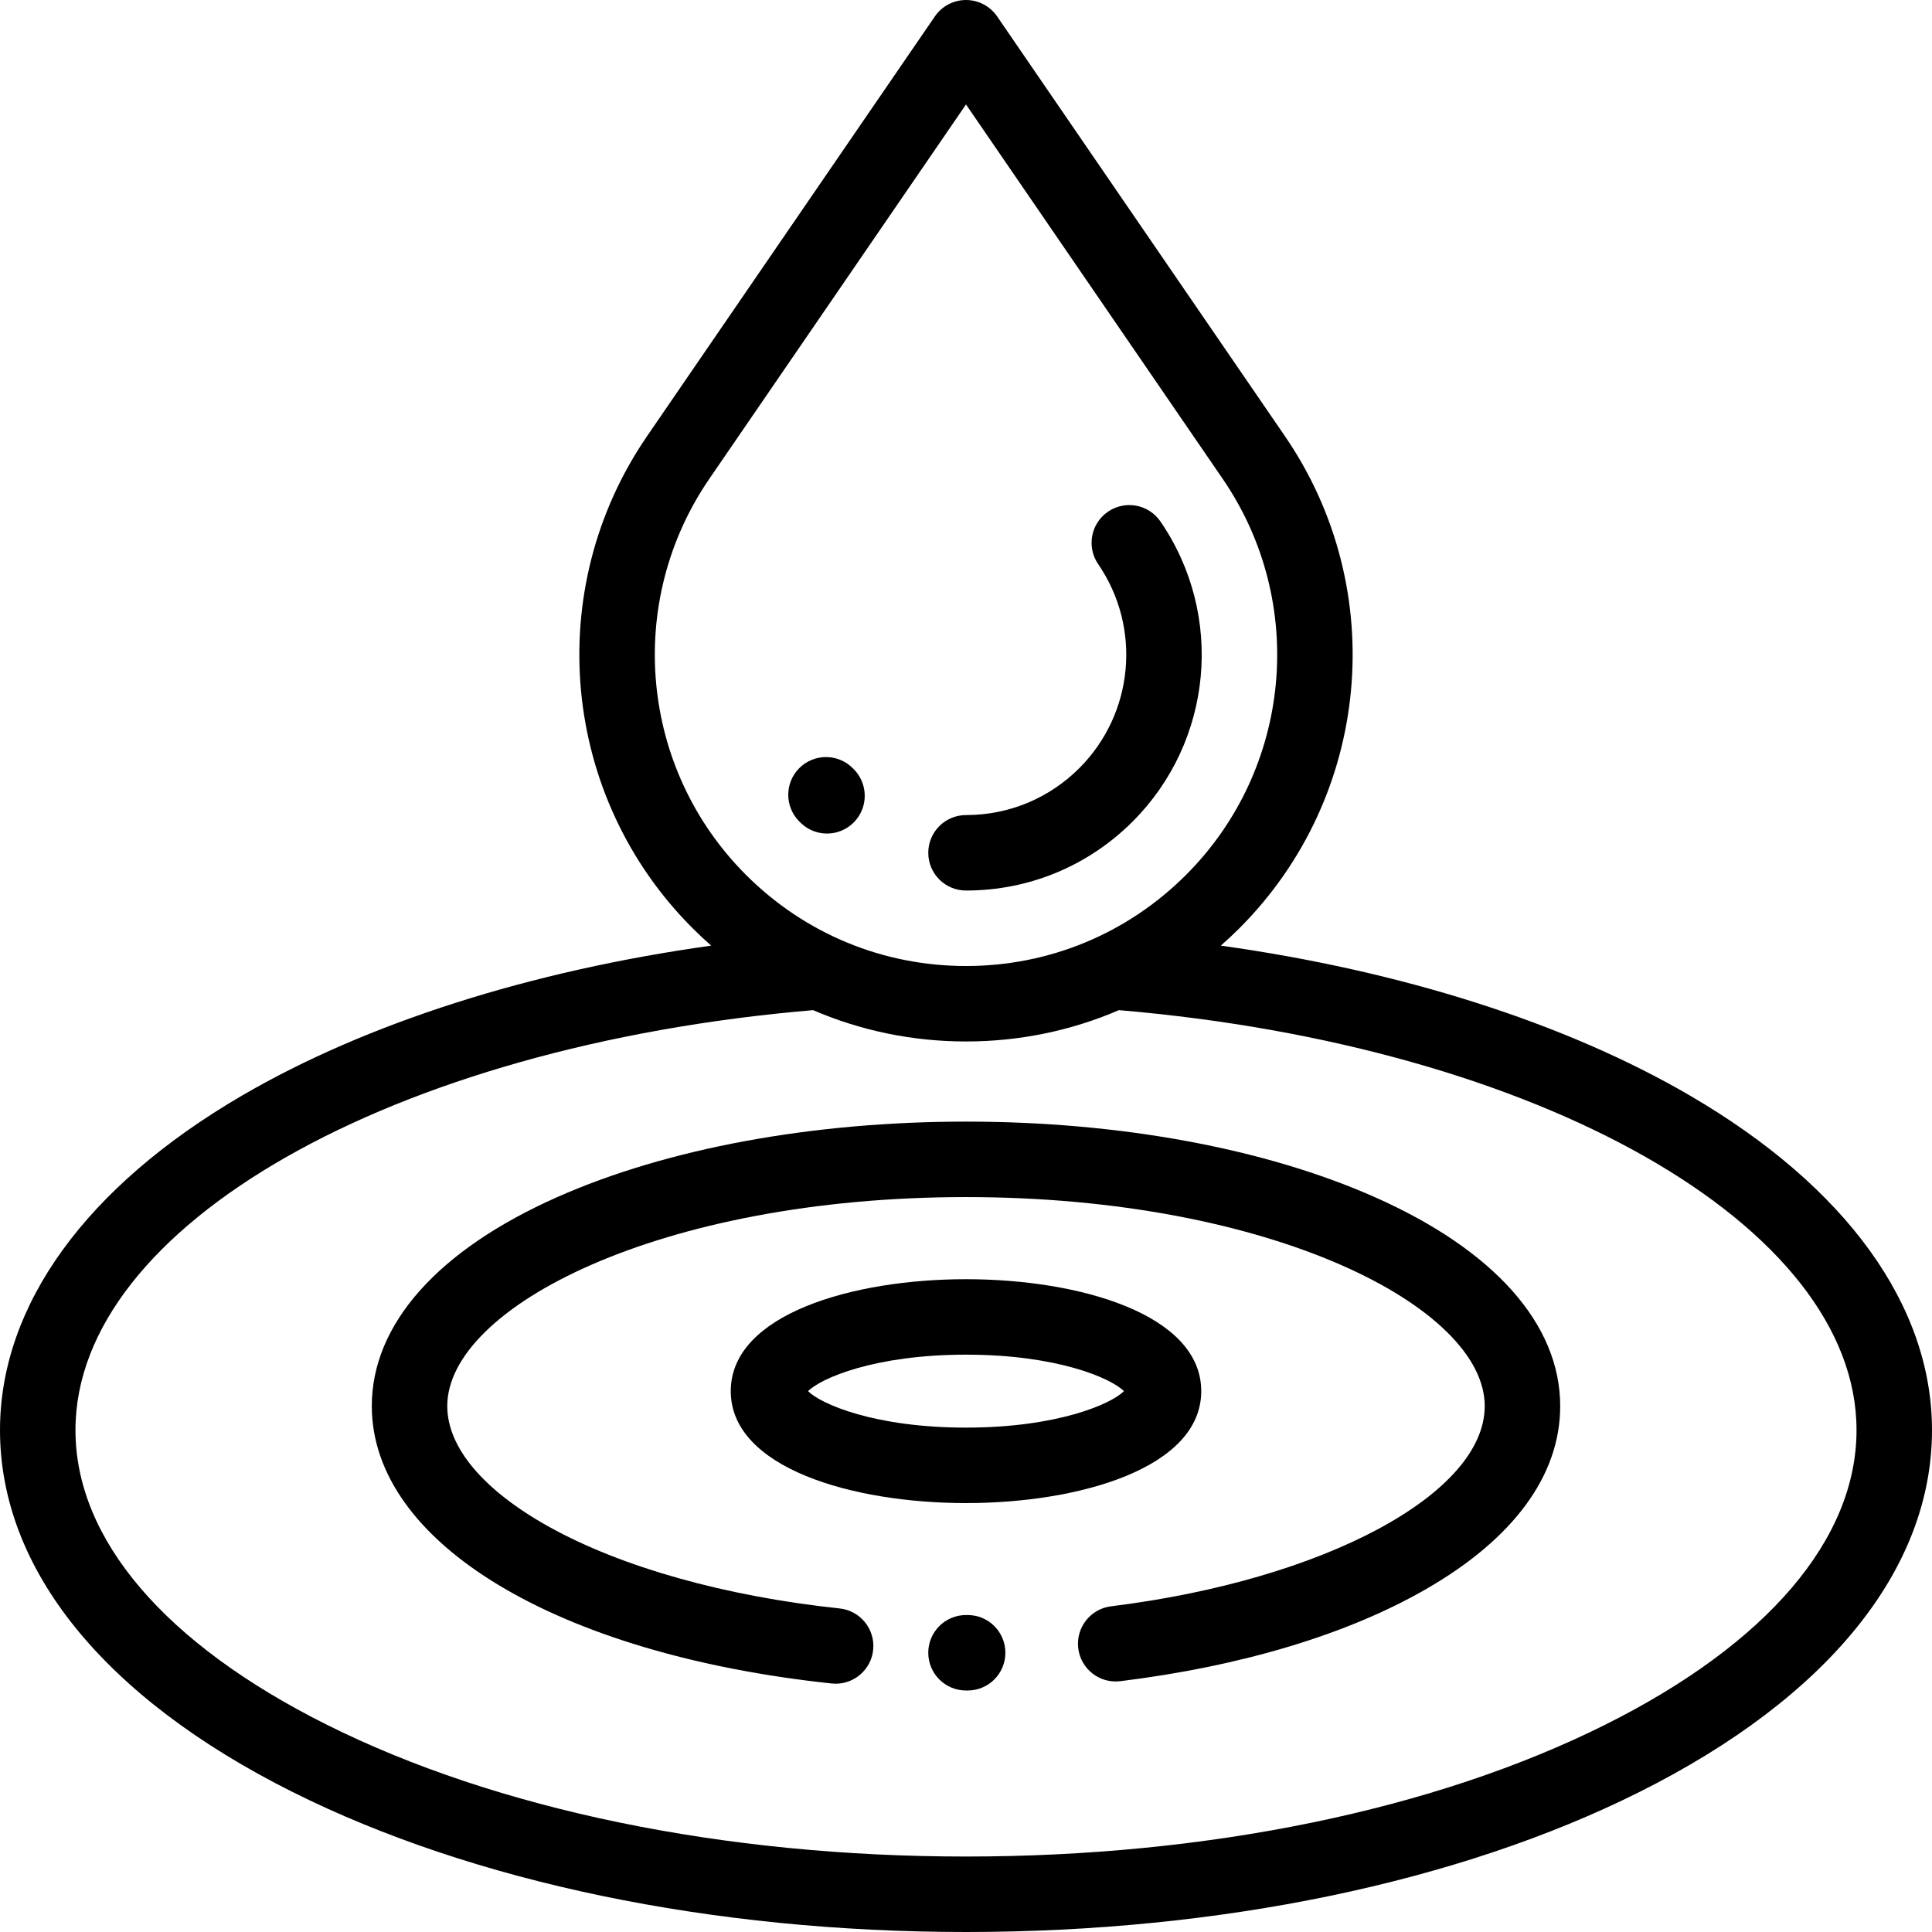 <svg height="512pt" viewBox="0 0 512 512" width="512pt" xmlns="http://www.w3.org/2000/svg"><path d="m447.867 290.344c-32.984-19.238-76.422-33.047-124.34-39.742 1.684-1.48 3.332-3.012 4.934-4.613 34.879-34.883 39.949-89.727 12.055-130.41l-76.27-111.234c-1.863-2.719-4.949-4.344-8.246-4.344s-6.383 1.625-8.246 4.344l-76.27 111.23c-27.895 40.688-22.828 95.531 12.055 130.41 1.602 1.602 3.25 3.137 4.934 4.617-47.914 6.695-91.352 20.504-124.336 39.738-41.359 24.117-64.137 55.602-64.137 88.66 0 36.84 27.551 70.902 77.578 95.918 47.828 23.914 111.191 37.082 178.422 37.082s130.594-13.168 178.422-37.082c50.027-25.016 77.578-59.078 77.578-95.918 0-33.055-22.777-64.539-64.133-88.656zm-259.887-163.457 68.02-99.203 68.02 99.203c22.453 32.746 18.371 76.887-9.703 104.961-15.574 15.574-36.285 24.156-58.316 24.156s-42.742-8.582-58.316-24.16c-28.074-28.074-32.156-72.215-9.703-104.957zm237.496 330.141c-45.102 22.555-105.289 34.973-169.477 34.973s-124.375-12.418-169.477-34.973c-42.898-21.449-66.523-49.16-66.523-78.027 0-54.125 83.945-101.855 195.48-111.301 12.629 5.441 26.355 8.301 40.52 8.301s27.891-2.859 40.52-8.301c111.535 9.445 195.48 57.18 195.48 111.301 0 28.867-23.625 56.578-66.523 78.027zm0 0"/><path d="m364.328 317.246c-29.102-12.902-67.57-20.008-108.328-20.008s-79.227 7.105-108.328 20.008c-31.691 14.051-49.141 33.715-49.141 55.371 0 36.219 48.973 65.766 121.863 73.523.359.039.715.059 1.07.059 5.047 0 9.383-3.812 9.93-8.941.586-5.492-3.391-10.418-8.883-11.004-30.344-3.23-57.676-10.902-76.957-21.609-17.426-9.676-27.023-21.051-27.023-32.023 0-26.195 56.457-55.383 137.469-55.383s137.469 29.188 137.469 55.383c0 23.277-42.57 46.09-99.023 53.062-5.48.68-9.375 5.672-8.699 11.152.68 5.48 5.676 9.367 11.152 8.695 32.168-3.973 60.168-12.402 80.977-24.375 23.285-13.398 35.594-30.184 35.594-48.535 0-21.66-17.449-41.324-49.141-55.375zm0 0"/><path d="m256.438 428h-.438c-5.523 0-10 4.477-10 10s4.477 10 10 10h.438c5.523 0 10-4.477 10-10s-4.477-10-10-10zm0 0"/><path d="m318.34 368.668c0-20.383-32.316-29.668-62.34-29.668s-62.34 9.285-62.34 29.668c0 20.383 32.316 29.664 62.34 29.664s62.34-9.281 62.34-29.664zm-62.34-9.668c24.234 0 38.469 6.262 41.855 9.668-3.387 3.402-17.621 9.664-41.855 9.664s-38.469-6.262-41.855-9.664c3.387-3.406 17.621-9.668 41.855-9.668zm0 0"/><path d="m256 236c16.688 0 32.375-6.496 44.176-18.297 21.266-21.266 24.355-54.703 7.352-79.508-3.125-4.555-9.352-5.715-13.906-2.59-4.555 3.125-5.715 9.348-2.59 13.902 11.562 16.863 9.461 39.594-5 54.055-8.02 8.02-18.688 12.438-30.031 12.438-5.523 0-10 4.477-10 10s4.477 10 10 10zm0 0"/><path d="m212.152 218.027c1.949 1.914 4.48 2.871 7.012 2.871 2.586 0 5.172-.996 7.129-2.988 3.875-3.934 3.824-10.266-.113-14.141l-.211-.211c-3.906-3.902-10.238-3.902-14.145 0-3.902 3.906-3.902 10.238 0 14.145zm0 0"/></svg>